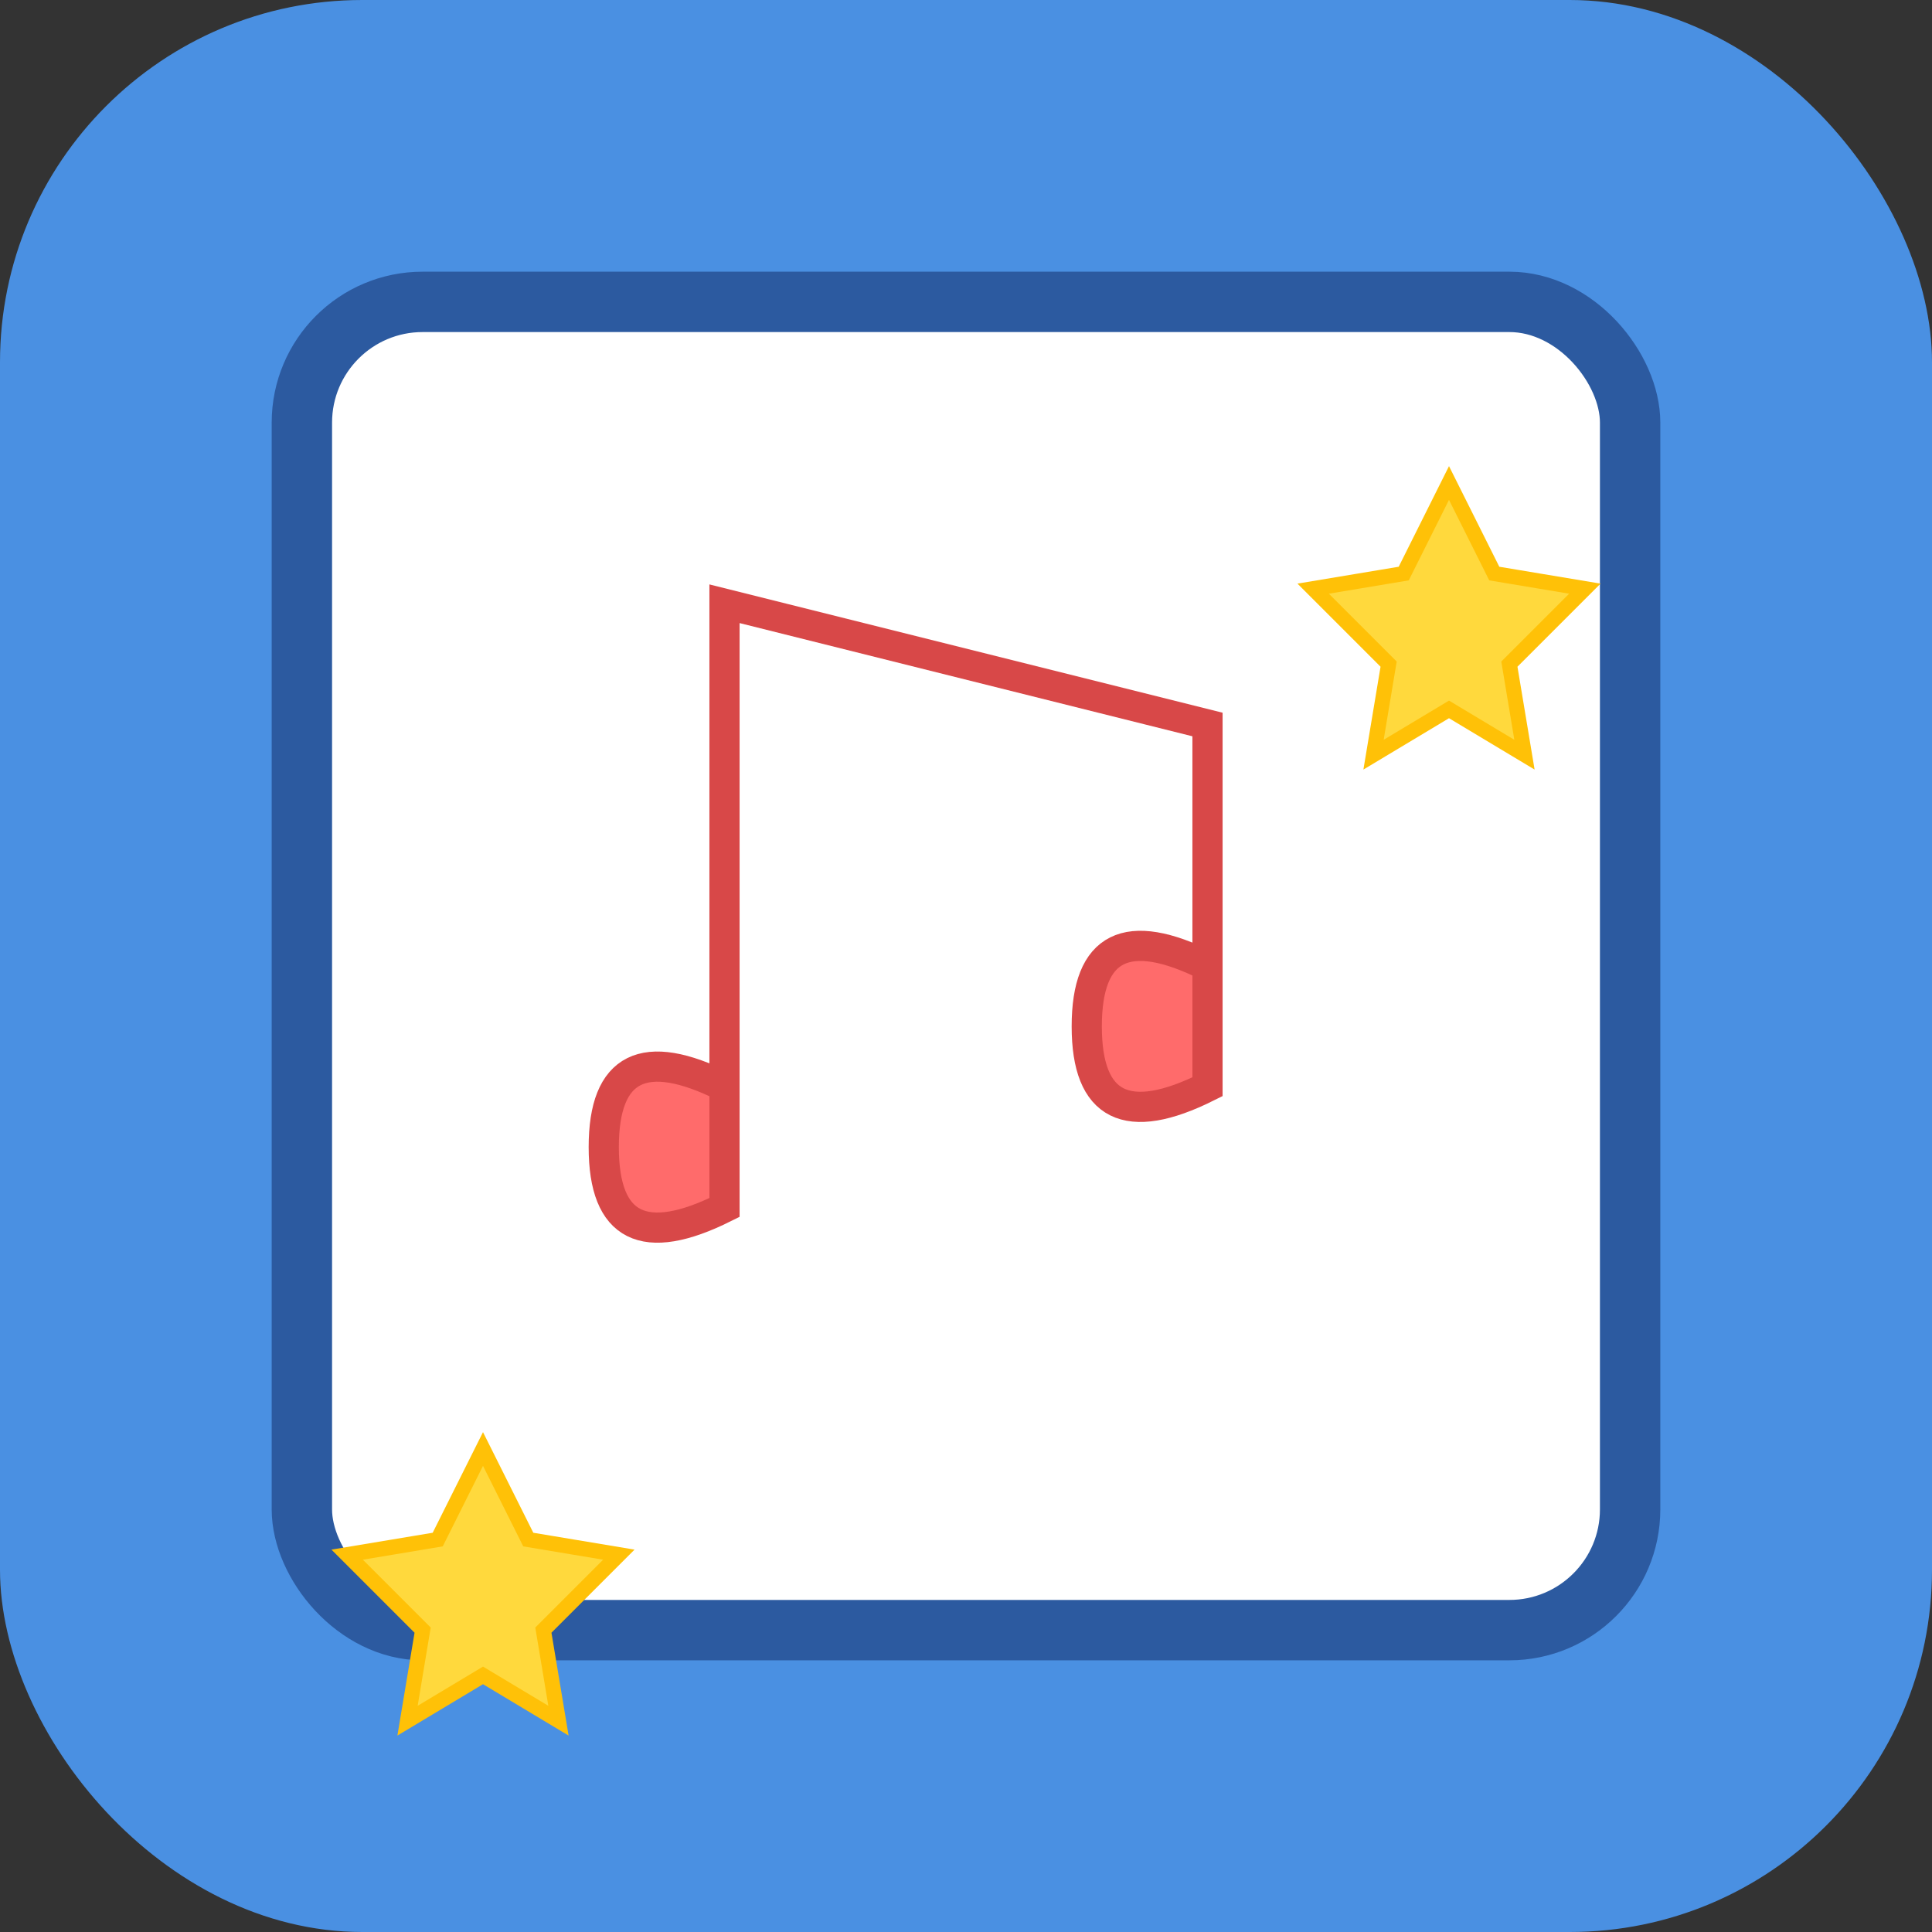 <svg xmlns="http://www.w3.org/2000/svg" viewBox="0 0 64 64">
  <rect x="0" y="0" width="64" height="64" fill="#333333" stroke="none"/>
  <!-- Background -->
  <rect width="64" height="64" rx="12" fill="#4A90E2"/>
  
  <!-- Screen frame -->
  <rect x="10" y="10" width="44" height="44" rx="4" fill="#ffffff" stroke="#2C5AA0" stroke-width="2"/>
  
  <!-- Music note -->
  <g transform="translate(32, 32)">
    <path d="M-8,-12 L-8,8 Q-12,10 -12,6 Q-12,2 -8,4 L-8,-12 L8,-8 L8,4 Q4,6 4,2 Q4,-2 8,0 L8,-8 L-8,-12 Z" 
          fill="#FF6B6B" stroke="#D84848" stroke-width="1"/>
  </g>
  
  <!-- Star accents -->
  <path d="M 48,16 L 49.5,19 L 52.5,19.5 L 50,22 L 50.5,25 L 48,23.5 L 45.5,25 L 46,22 L 43.5,19.5 L 46.5,19 Z" 
        fill="#FFD93D" stroke="#FFC107" stroke-width="0.5"/>
  
  <path d="M 16,48 L 17.5,51 L 20.5,51.5 L 18,54 L 18.5,57 L 16,55.5 L 13.5,57 L 14,54 L 11.5,51.5 L 14.5,51 Z" 
        fill="#FFD93D" stroke="#FFC107" stroke-width="0.5"/>
</svg>